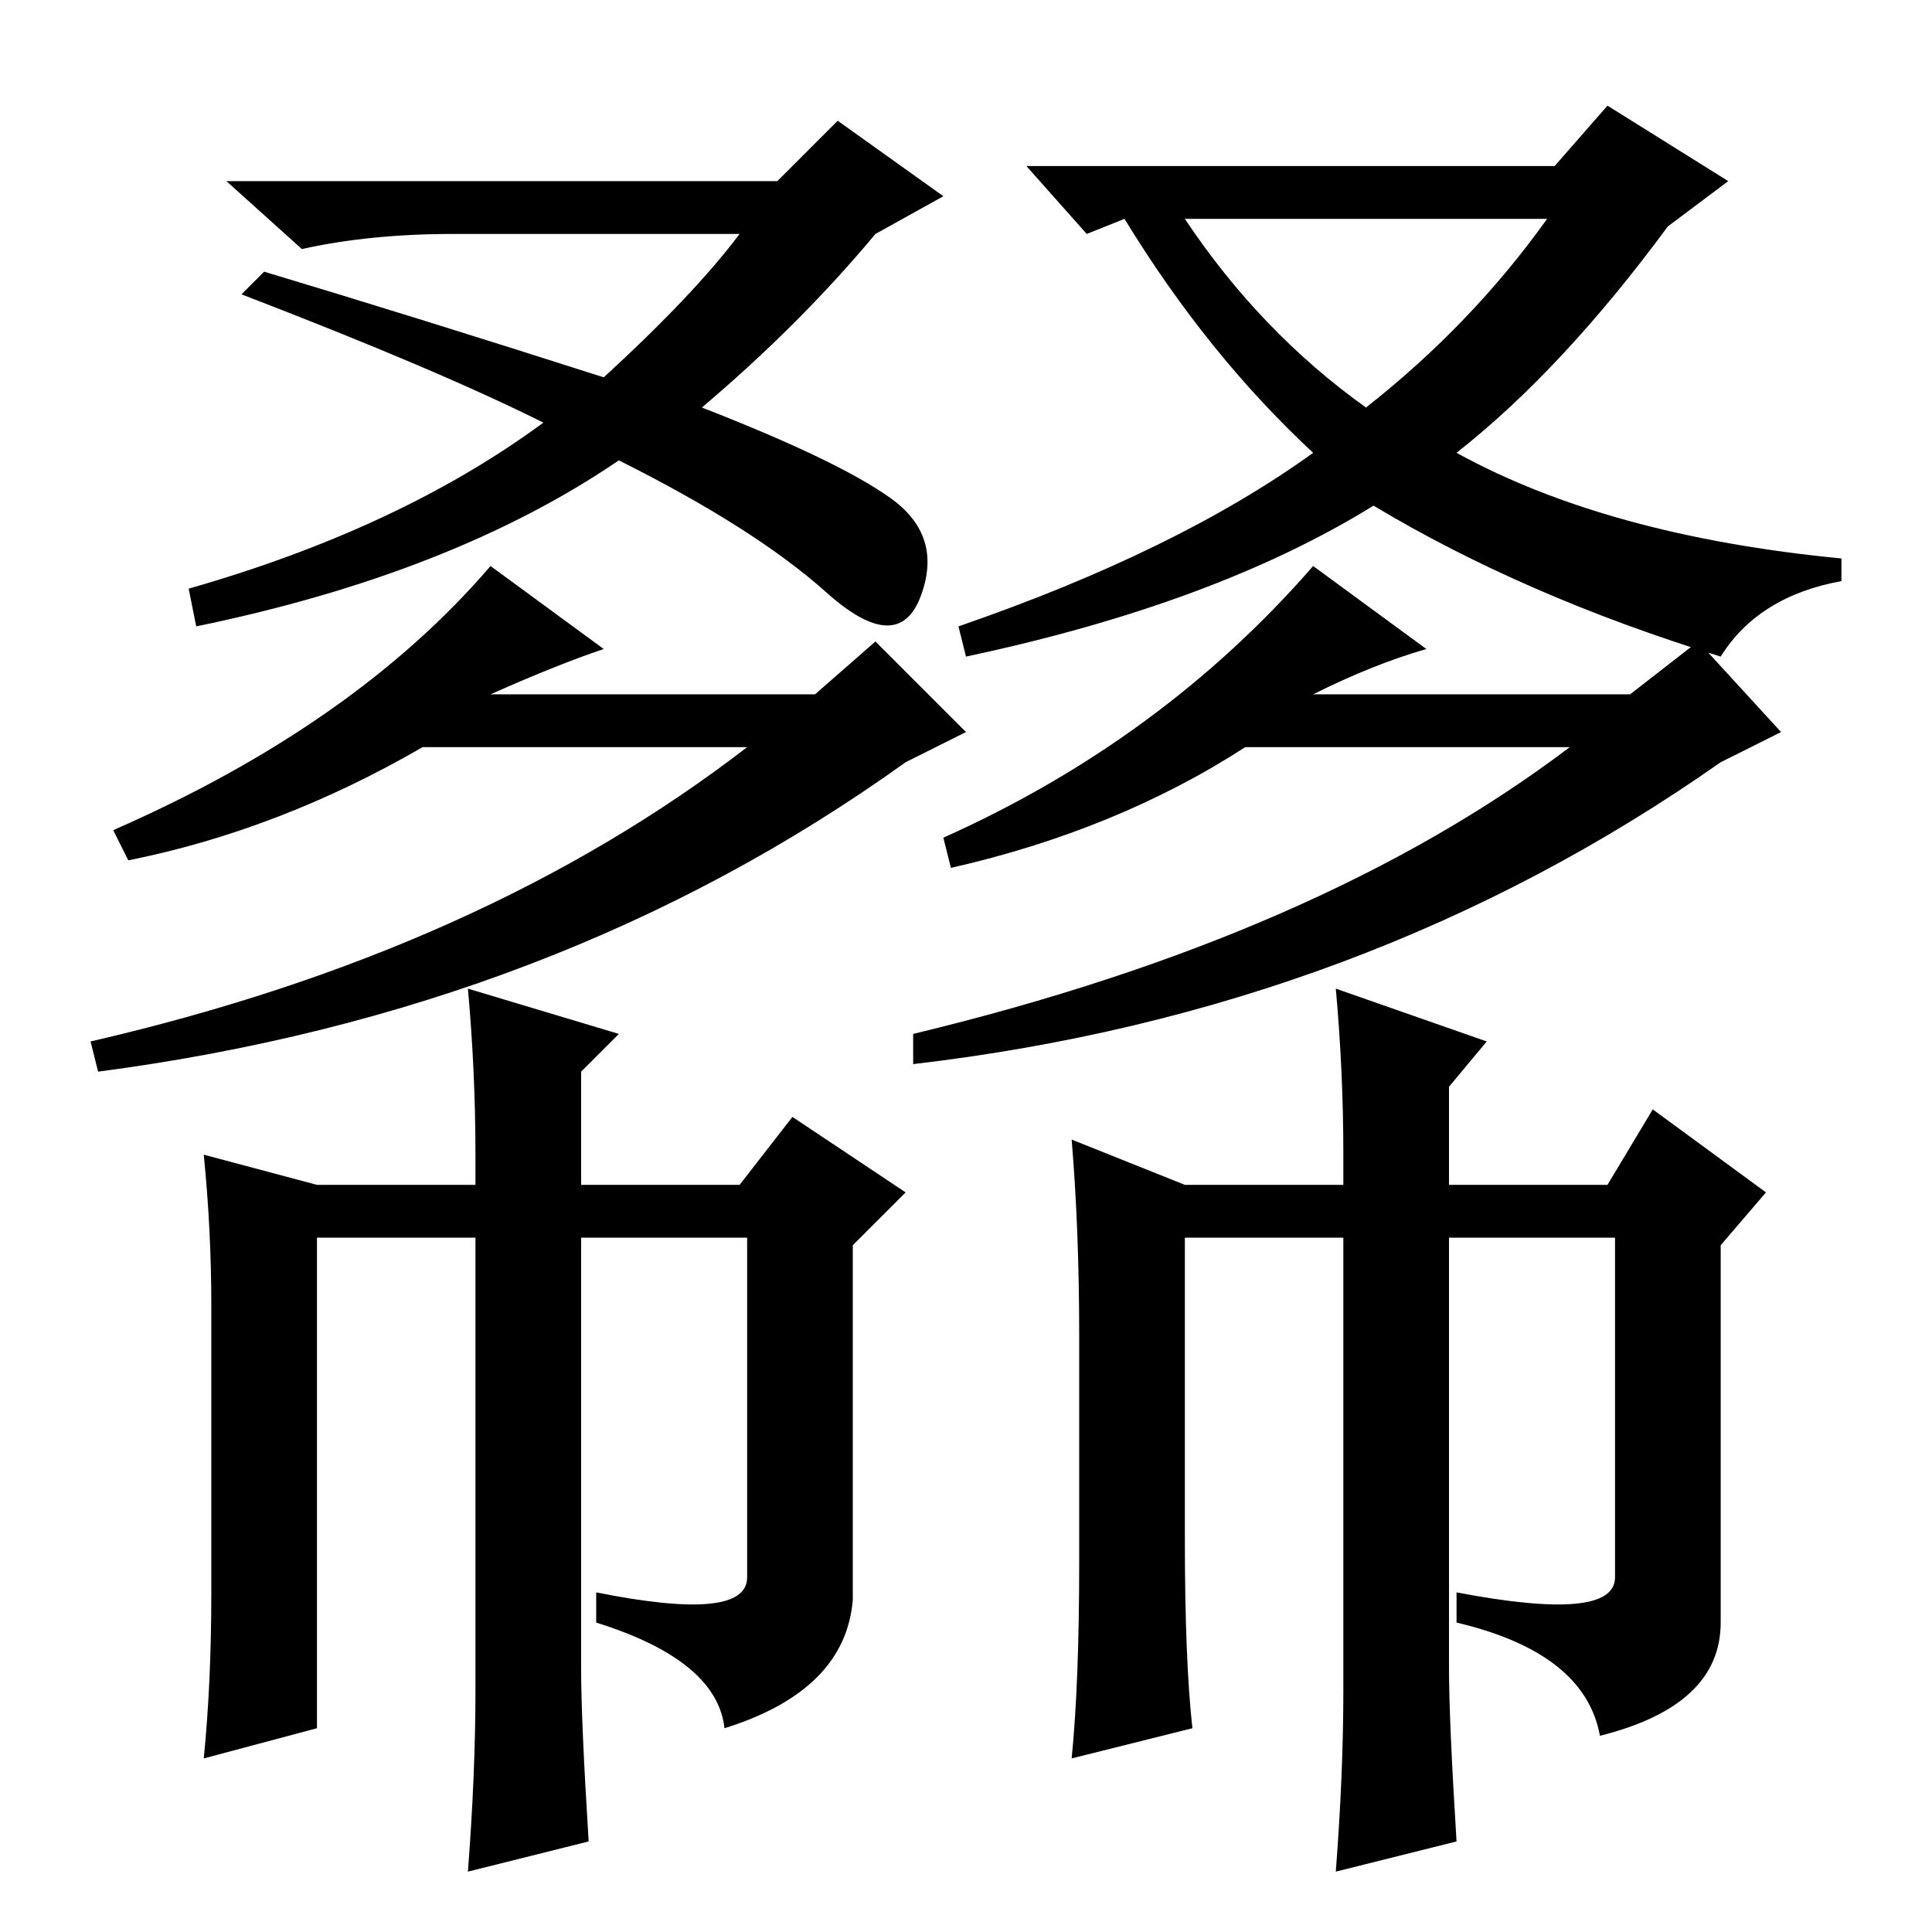 <?xml version="1.0" standalone="no"?>
<!DOCTYPE svg PUBLIC "-//W3C//DTD SVG 1.1//EN" "http://www.w3.org/Graphics/SVG/1.1/DTD/svg11.dtd" >
<svg xmlns="http://www.w3.org/2000/svg" xmlns:xlink="http://www.w3.org/1999/xlink" version="1.1" viewBox="0 -36 256 256">
  <g transform="matrix(1 0 0 -1 0 220)">
   <path fill="currentColor"
d="M111 240l14 -10l-9 -5q-10 -12 -23 -23q18 -7 25 -12t4 -13t-12.5 0.5t-27.5 17.5q-22 -15 -56 -22l-1 5q28 8 47 22q-14 7 -40 17l3 3q20 -6 45 -14q12 11 18 19h-38q-11 0 -20 -2l-10 9h73zM127 173q29 10 47 23q-14 13 -25 31l-5 -2l-8 9h70l7 8l16 -10l-8 -6
q-14 -19 -28 -30q20 -11 51 -14v-3q-11 -2 -16 -10q-26 8 -46 20q-21 -13 -54 -20zM157 227q10 -15 24 -25q14 11 24 25h-48zM120 155q-46 -33 -107 -41l-1 4q52 12 87 39h-43q-19 -11 -39 -15l-2 4q32 14 50 35l15 -11q-6 -2 -15 -6h43l8 7l12 -12zM228 155
q-47 -33 -107 -40v4q54 13 87 38h-43q-17 -11 -39 -16l-1 4q29 13 49 36l15 -11q-7 -2 -15 -6h42l9 7l11 -12zM42 99h21v4q0 11 -1 22l20 -6l-5 -5v-15h21l7 9l15 -10l-7 -7v-47q-1 -12 -17 -17q-1 9 -17 14v4q20 -4 20 2v45h-22v-57q0 -7 1 -23l-16 -4q1 13 1 24v60h-21
v-48v-17l-15 -4q1 10 1 22v38q0 10 -1 20zM157 99h21v4q0 11 -1 22l20 -7l-5 -6v-13h21l6 10l15 -11l-6 -7v-50q0 -11 -16 -15q-2 11 -19 15v4q21 -4 21 2v45h-22v-57q0 -7 1 -23l-16 -4q1 13 1 24v60h-21v-40q0 -16 1 -25l-16 -4q1 10 1 26v30q0 14 -1 26z" />
  </g>

</svg>
